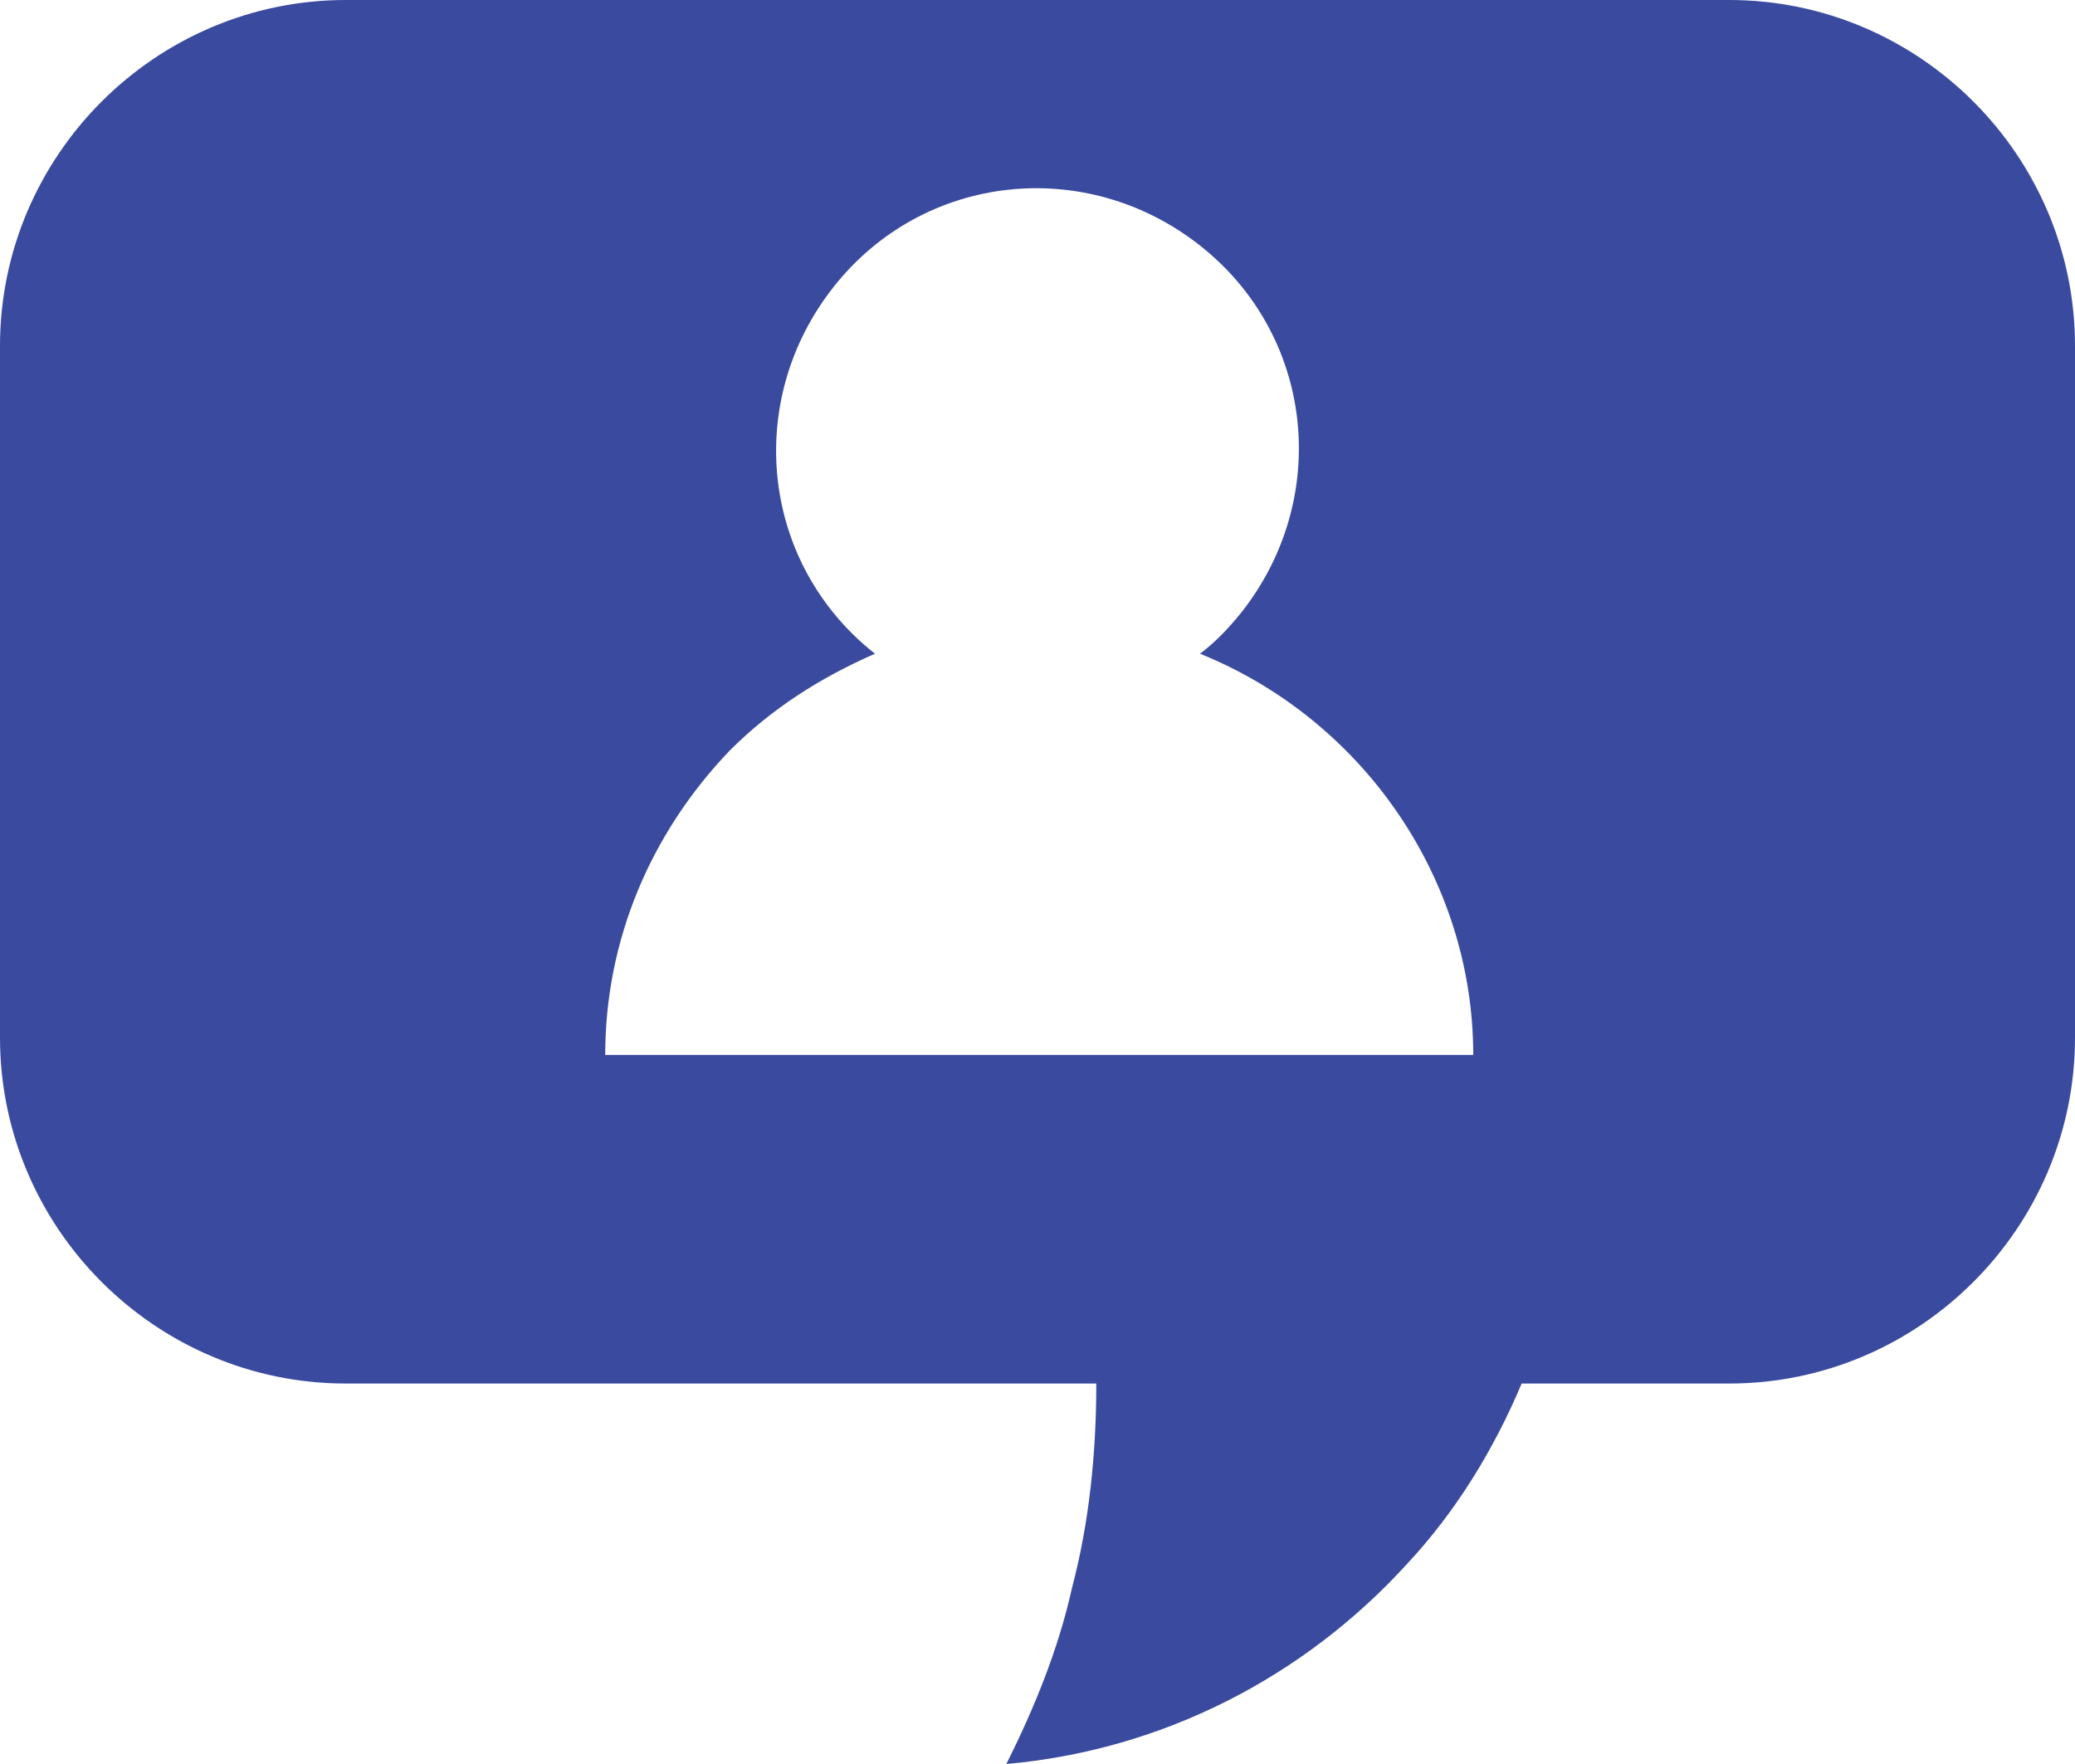<?xml version="1.0" encoding="utf-8"?>
<!-- Generator: Adobe Illustrator 25.4.1, SVG Export Plug-In . SVG Version: 6.00 Build 0)  -->
<!DOCTYPE svg PUBLIC "-//W3C//DTD SVG 1.1//EN" "http://www.w3.org/Graphics/SVG/1.1/DTD/svg11.dtd">
<svg version="1.1" id="Layer_1" xmlns:x="http://ns.adobe.com/Extensibility/1.0/" xmlns:i="http://ns.adobe.com/AdobeIllustrator/10.0/" xmlns:graph="http://ns.adobe.com/Graphs/1.0/"
	 xmlns="http://www.w3.org/2000/svg" xmlns:xlink="http://www.w3.org/1999/xlink" x="0px" y="0px" viewBox="0 0 60 51"
	 style="enable-background:new 0 0 60 51;" xml:space="preserve">
<style type="text/css">
	.st0{fill:#3A4A9F;}
</style>
<path id="Path_14319" class="st0" d="M50,0H10C4.5,0,0,4.5,0,10v20c0,5.5,4.5,10,10,10h21.7c0,2-0.2,4-0.7,5.9
	c-0.4,1.8-1.1,3.5-1.9,5.1l0,0c4.5-0.4,8.6-2.5,11.6-5.8c1.4-1.5,2.5-3.3,3.3-5.2h6c5.5,0,10-4.5,10-10V10C60,4.5,55.5,0,50,0z
	 M21.1,21.7c1.2-1.2,2.6-2.1,4.2-2.8c-3.3-2.6-3.8-7.3-1.2-10.6s7.3-3.8,10.6-1.2s3.8,7.3,1.2,10.6c-0.4,0.5-0.8,0.9-1.2,1.2
	c4.7,1.9,7.9,6.5,7.9,11.6H17.5C17.5,27.2,18.8,24.1,21.1,21.7L21.1,21.7z"/>
</svg>
